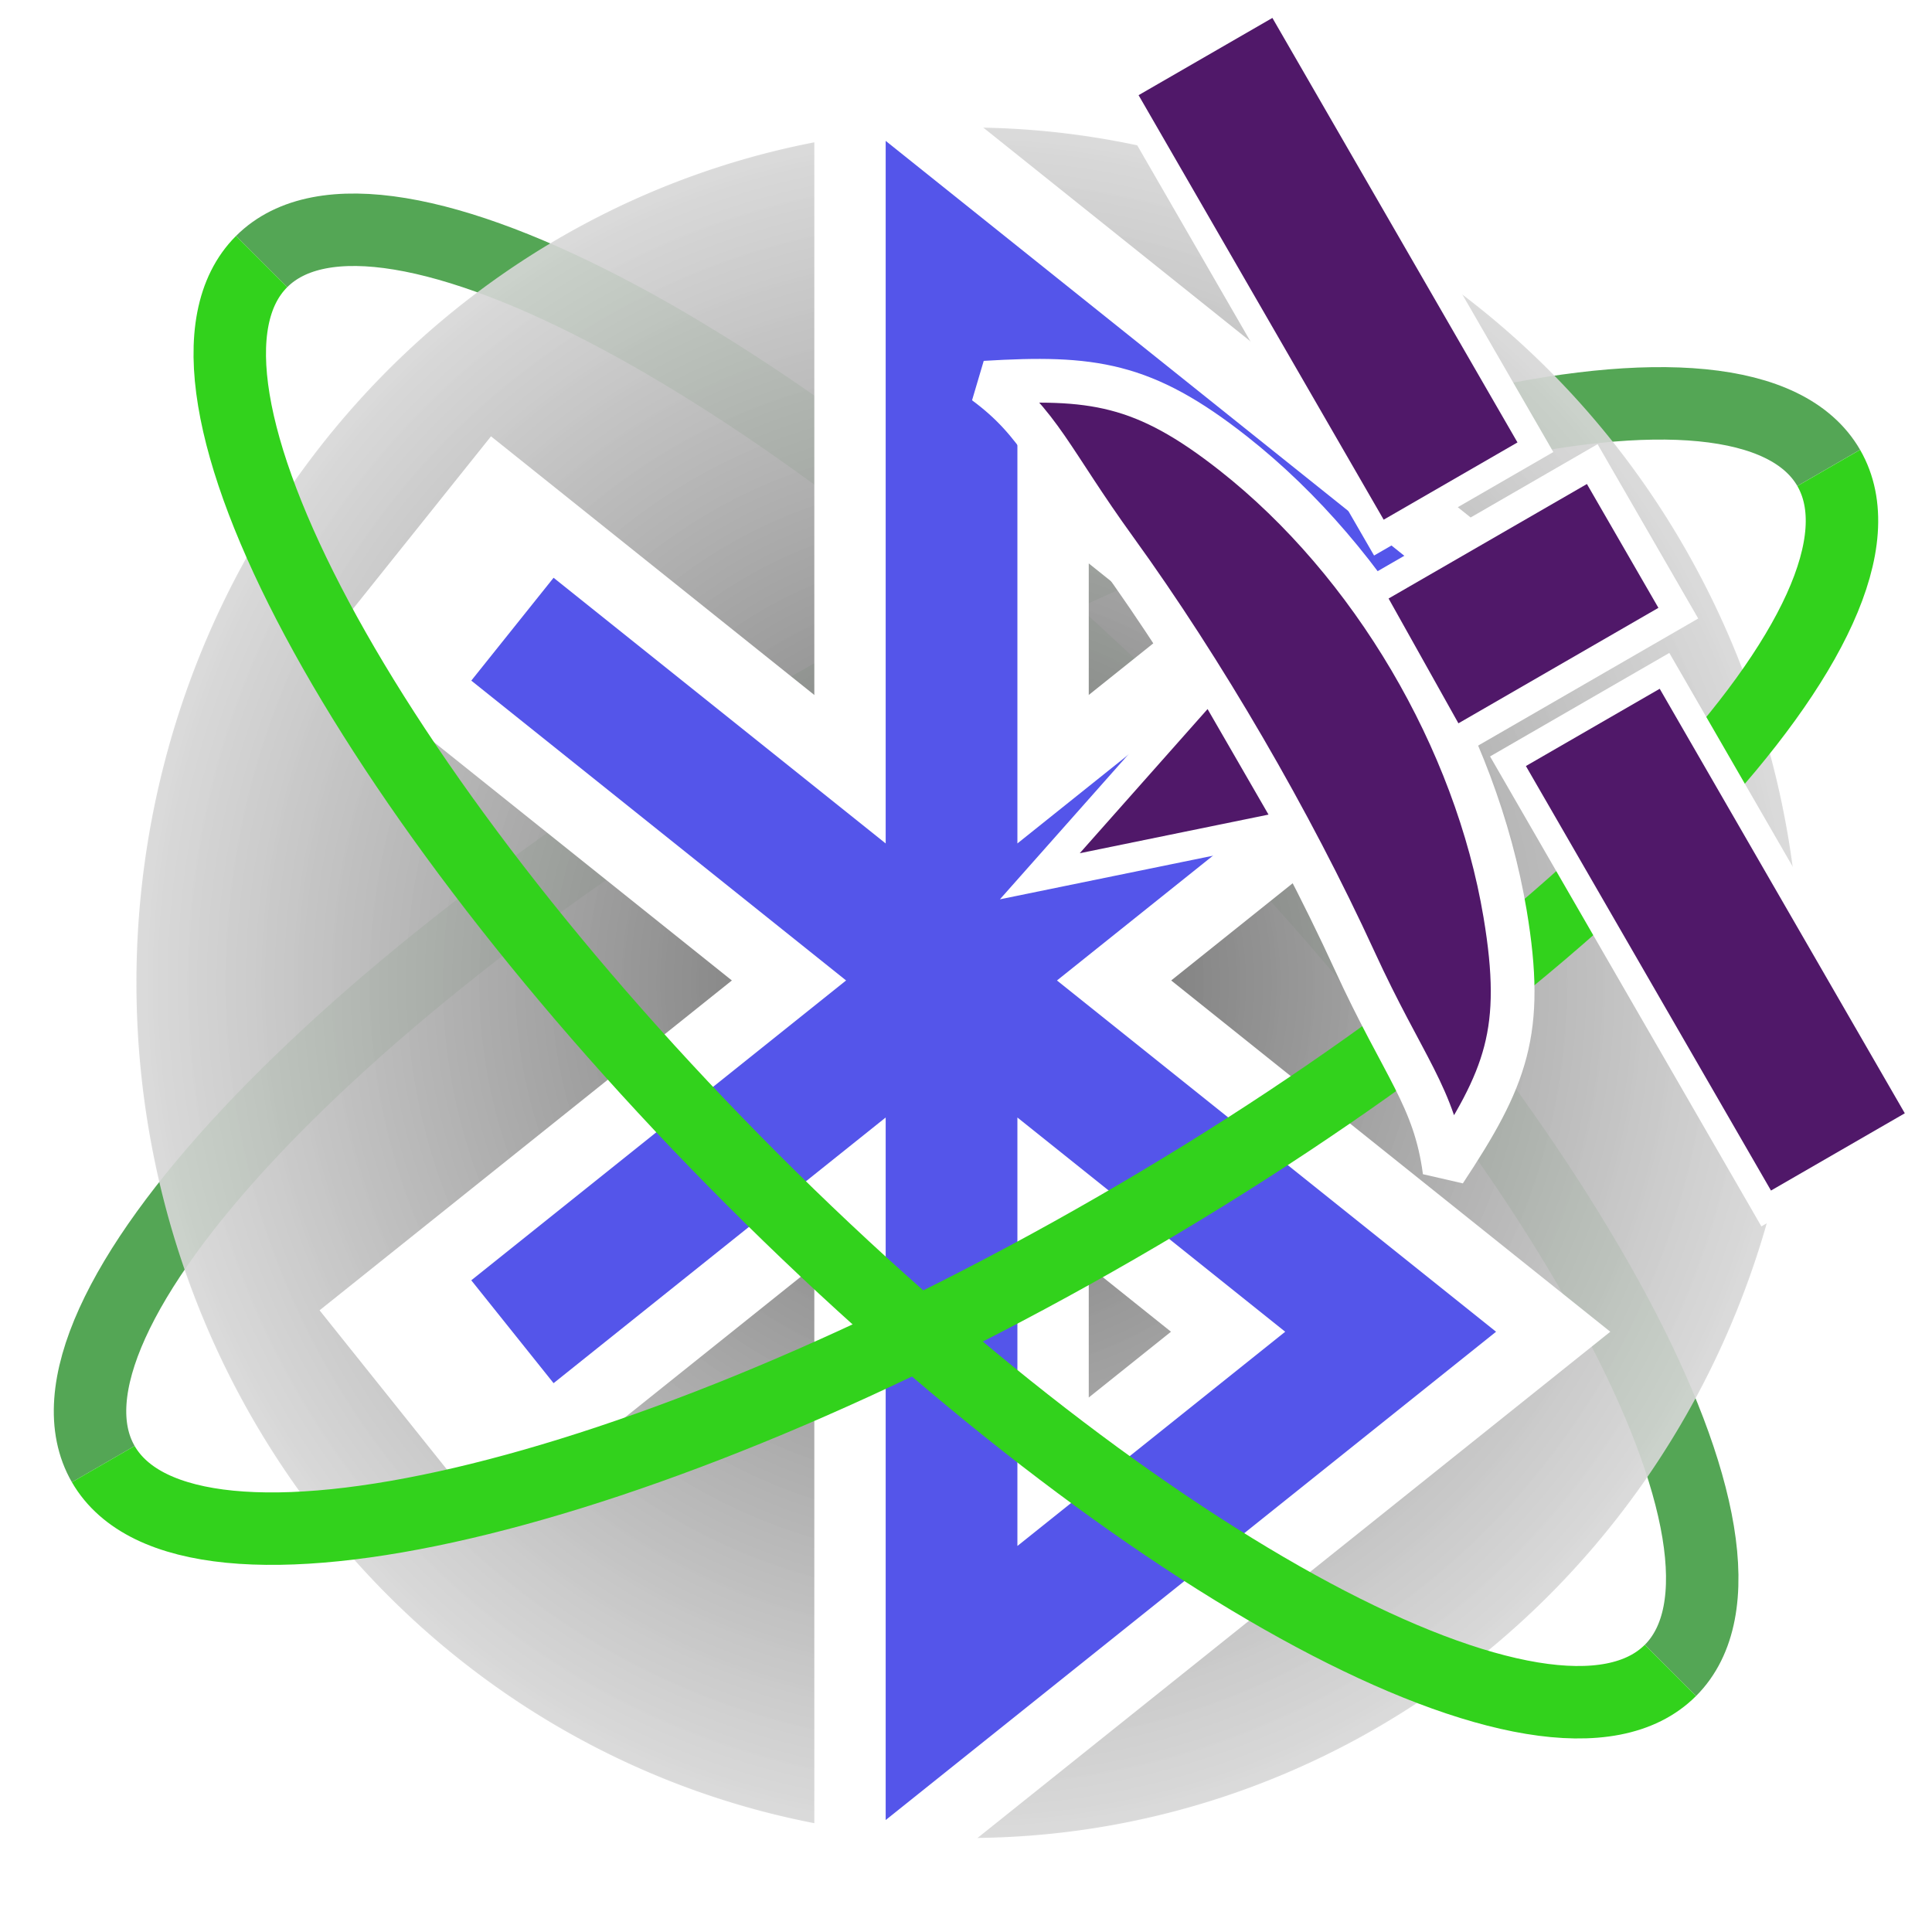 <?xml version="1.0" encoding="UTF-8" standalone="no"?>
<!-- Created with Inkscape (http://www.inkscape.org/) -->

<svg
   xmlns:dc="http://purl.org/dc/elements/1.1/"
   xmlns:cc="http://creativecommons.org/ns#"
   xmlns:rdf="http://www.w3.org/1999/02/22-rdf-syntax-ns#"
   xmlns:svg="http://www.w3.org/2000/svg"
   xmlns="http://www.w3.org/2000/svg"
   xmlns:xlink="http://www.w3.org/1999/xlink"
   xmlns:sodipodi="http://sodipodi.sourceforge.net/DTD/sodipodi-0.dtd"
   xmlns:inkscape="http://www.inkscape.org/namespaces/inkscape"
   width="176"
   height="176"
   id="svg2"
   version="1.1"
   inkscape:version="0.47 r22583"
   sodipodi:docname="icon_source_v3.svg"
   inkscape:export-filename="/storage/workspace/easyBtGps/res/drawable-hdpi/icon.png"
   inkscape:export-xdpi="36.81818"
   inkscape:export-ydpi="36.81818">
  <defs
     id="defs4">
    <linearGradient
       id="linearGradient3684">
      <stop
         style="stop-color:#666666;stop-opacity:1;"
         offset="0"
         id="stop3686" />
      <stop
         style="stop-color:#d7d7d7;stop-opacity:0.91;"
         offset="1"
         id="stop3688" />
    </linearGradient>
    <linearGradient
       id="linearGradient3670">
      <stop
         style="stop-color:#00d400;stop-opacity:1;"
         offset="0"
         id="stop3672" />
      <stop
         style="stop-color:#00d400;stop-opacity:0.266;"
         offset="1"
         id="stop3674" />
    </linearGradient>
    <linearGradient
       id="linearGradient5560">
      <stop
         style="stop-color:#54ea55;stop-opacity:1;"
         offset="0"
         id="stop5562" />
      <stop
         id="stop5580"
         offset="0.495"
         style="stop-color:#a8a9aa;stop-opacity:1;" />
      <stop
         id="stop5576"
         offset="1"
         style="stop-color:#54d955;stop-opacity:1;" />
    </linearGradient>
    <inkscape:path-effect
       effect="skeletal"
       id="path-effect5429"
       is_visible="true"
       pattern="M 0,0 0,10 10,5 z"
       copytype="single_stretched"
       prop_scale="1"
       scale_y_rel="false"
       spacing="0"
       normal_offset="0"
       tang_offset="0"
       prop_units="false"
       vertical_pattern="false"
       fuse_tolerance="0" />
    <inkscape:perspective
       sodipodi:type="inkscape:persp3d"
       inkscape:vp_x="0 : 526.18109 : 1"
       inkscape:vp_y="0 : 1000 : 0"
       inkscape:vp_z="744.09448 : 526.18109 : 1"
       inkscape:persp3d-origin="372.04724 : 350.78739 : 1"
       id="perspective10" />
    <inkscape:perspective
       id="perspective3629"
       inkscape:persp3d-origin="0.5 : 0.33333333 : 1"
       inkscape:vp_z="1 : 0.5 : 1"
       inkscape:vp_y="0 : 1000 : 0"
       inkscape:vp_x="0 : 0.5 : 1"
       sodipodi:type="inkscape:persp3d" />
    <inkscape:perspective
       id="perspective3683"
       inkscape:persp3d-origin="0.5 : 0.33333333 : 1"
       inkscape:vp_z="1 : 0.5 : 1"
       inkscape:vp_y="0 : 1000 : 0"
       inkscape:vp_x="0 : 0.5 : 1"
       sodipodi:type="inkscape:persp3d" />
    <inkscape:perspective
       id="perspective3715"
       inkscape:persp3d-origin="0.5 : 0.33333333 : 1"
       inkscape:vp_z="1 : 0.5 : 1"
       inkscape:vp_y="0 : 1000 : 0"
       inkscape:vp_x="0 : 0.5 : 1"
       sodipodi:type="inkscape:persp3d" />
    <inkscape:perspective
       id="perspective3970"
       inkscape:persp3d-origin="0.5 : 0.33333333 : 1"
       inkscape:vp_z="1 : 0.5 : 1"
       inkscape:vp_y="0 : 1000 : 0"
       inkscape:vp_x="0 : 0.5 : 1"
       sodipodi:type="inkscape:persp3d" />
    <inkscape:perspective
       id="perspective5463"
       inkscape:persp3d-origin="0.5 : 0.33333333 : 1"
       inkscape:vp_z="1 : 0.5 : 1"
       inkscape:vp_y="0 : 1000 : 0"
       inkscape:vp_x="0 : 0.5 : 1"
       sodipodi:type="inkscape:persp3d" />
    <filter
       inkscape:collect="always"
       id="filter5556"
       x="-0.103"
       width="1.206"
       y="-0.064"
       height="1.129">
      <feGaussianBlur
         inkscape:collect="always"
         stdDeviation="4.29"
         id="feGaussianBlur5558" />
    </filter>
    <radialGradient
       inkscape:collect="always"
       xlink:href="#linearGradient3684"
       id="radialGradient3690"
       cx="92.143"
       cy="94.571"
       fx="92.143"
       fy="94.571"
       r="78.214"
       gradientTransform="matrix(1,0,0,0.968,0,3.023)"
       gradientUnits="userSpaceOnUse" />
    <filter
       inkscape:collect="always"
       id="filter3724">
      <feGaussianBlur
         inkscape:collect="always"
         stdDeviation="1.271"
         id="feGaussianBlur3726" />
    </filter>
  </defs>
  <sodipodi:namedview
     id="base"
     pagecolor="#ffffff"
     bordercolor="#666666"
     borderopacity="1.0"
     inkscape:pageopacity="0.0"
     inkscape:pageshadow="2"
     inkscape:zoom="0.7"
     inkscape:cx="-158.83217"
     inkscape:cy="150.44351"
     inkscape:document-units="px"
     inkscape:current-layer="layer7"
     showgrid="false"
     width="176px"
     inkscape:snap-object-midpoints="false"
     inkscape:snap-grids="true"
     inkscape:snap-to-guides="false"
     inkscape:snap-center="false"
     inkscape:snap-page="false"
     inkscape:window-width="1260"
     inkscape:window-height="775"
     inkscape:window-x="20"
     inkscape:window-y="0"
     inkscape:window-maximized="1">
    <inkscape:grid
       type="xygrid"
       id="grid2816"
       empspacing="5"
       visible="true"
       enabled="true"
       snapvisiblegridlinesonly="true" />
  </sodipodi:namedview>
  <g
     inkscape:groupmode="layer"
     id="layer2"
     inkscape:label="Orbits Back"
     style="display:inline"
     sodipodi:insensitive="true">
    <g
       id="g3807"
       style="stroke:#54a655;stroke-width:6;stroke-miterlimit:4;stroke-opacity:1;stroke-dasharray:none"
       transform="matrix(1.1,0,0,1.1,-8.25,-12.102)">
      <path
         style="fill:none;stroke:#54a655;stroke-width:6;stroke-linecap:butt;stroke-linejoin:miter;stroke-miterlimit:4;stroke-opacity:1;stroke-dasharray:none;display:inline"
         d="M 16.053,132.252 C 9.149,120.294 35.54,92.132 74.999,69.35 114.456,46.569 152.039,37.795 158.946,49.75"
         id="path3890" />
      <path
         style="fill:none;stroke:#54a655;stroke-width:6;stroke-linecap:butt;stroke-linejoin:miter;stroke-miterlimit:4;stroke-opacity:1;stroke-dasharray:none;display:inline"
         d="m 29.164,32.666 c 9.764,-9.764 43.797,8.439 76.015,40.658 32.216,32.216 50.42,66.248 40.659,76.014"
         id="path3894" />
    </g>
  </g>
  <g
     inkscape:groupmode="layer"
     id="layer4"
     inkscape:label="Background"
     style="display:inline"
     sodipodi:insensitive="true">
    <path
       sodipodi:type="arc"
       style="fill:url(#radialGradient3690);fill-opacity:1;fill-rule:evenodd;stroke:none"
       id="path3812"
       sodipodi:cx="92.14286"
       sodipodi:cy="94.571426"
       sodipodi:rx="78.214287"
       sodipodi:ry="75.714287"
       d="m 170.357,94.571 a 78.214,75.714 0 1 1 0,-0.006"
       sodipodi:start="0"
       sodipodi:end="6.2831077"
       sodipodi:open="true"
       transform="matrix(0.969,0,0,1.029,-1.069,-7.784)" />
  </g>
  <g
     inkscape:label="BT blur"
     inkscape:groupmode="layer"
     id="layer1"
     transform="translate(0,-876.362)"
     style="display:inline"
     sodipodi:insensitive="true">
    <g
       id="g3643"
       transform="matrix(-0.8,0,0,0.8,150.681,195.79)"
       style="stroke:#ffffff;stroke-width:31.25;stroke-linecap:square;stroke-miterlimit:4;stroke-opacity:1;stroke-dasharray:none;stroke-dashoffset:0;filter:url(#filter5556)">
      <path
         sodipodi:nodetypes="cccccc"
         id="path2818"
         d="m 79.998,882.362 0,160 -50,-40 50,-40 -50,-40 50,-40 z"
         style="fill:none;stroke:#ffffff;stroke-width:31.25;stroke-linecap:square;stroke-miterlimit:4;stroke-opacity:1;stroke-dasharray:none;stroke-dashoffset:0" />
      <path
         sodipodi:nodetypes="ccc"
         transform="translate(0,876.362)"
         id="path2822"
         d="M 130,126 80,86 130,46"
         style="fill:none;stroke:#ffffff;stroke-width:31.25;stroke-linecap:square;stroke-miterlimit:4;stroke-opacity:1;stroke-dasharray:none;stroke-dashoffset:0" />
    </g>
  </g>
  <g
     inkscape:groupmode="layer"
     id="layer3"
     inkscape:label="BT symbol"
     style="display:inline"
     sodipodi:insensitive="true">
    <g
       id="g3643-7"
       transform="matrix(-0.8,0,0,0.8,150.681,-680.572)"
       style="stroke:#5455ea;stroke-width:15;stroke-miterlimit:4;stroke-opacity:1;stroke-dasharray:none;display:inline">
      <path
         sodipodi:nodetypes="cccccc"
         id="path2818-6"
         d="m 79.998,882.362 0,160 -50,-40 50,-40 -50,-40 50,-40 z"
         style="fill:none;stroke:#5455ea;stroke-width:15;stroke-miterlimit:4;stroke-opacity:1;stroke-dasharray:none" />
      <path
         sodipodi:nodetypes="ccc"
         transform="translate(0,876.362)"
         id="path2822-6"
         d="M 130,126 80,86 130,46"
         style="fill:none;stroke:#5455ea;stroke-width:15;stroke-miterlimit:4;stroke-opacity:1;stroke-dasharray:none" />
    </g>
  </g>
  <g
     inkscape:groupmode="layer"
     id="layer6"
     inkscape:label="Orbits Fore"
     style="display:inline"
     sodipodi:insensitive="true">
    <path
       style="fill:none;stroke:#32d21c;stroke-width:6.6;stroke-linecap:butt;stroke-linejoin:miter;stroke-miterlimit:4;stroke-opacity:1;stroke-dasharray:none;display:inline"
       d="m 152.17,152.17 c -10.74,10.74 -48.176,-9.283 -83.617,-44.723 C 33.113,72.007 13.09,34.57 23.83,23.83"
       id="path2845-4" />
    <path
       style="fill:none;stroke:#32d21c;stroke-width:6.6;stroke-linecap:butt;stroke-linejoin:miter;stroke-miterlimit:4;stroke-opacity:1;stroke-dasharray:none;display:inline"
       d="M 166.592,42.625 C 174.186,55.779 145.156,86.757 101.751,111.817 58.346,136.877 17.003,146.529 9.408,133.375"
       id="path2845" />
  </g>
  <g
     inkscape:groupmode="layer"
     id="layer7"
     inkscape:label="Orbital">
    <g
       id="g3744">
      <path
         sodipodi:nodetypes="csscssc"
         id="path5433"
         d="m 131.6,106.704 c 5.621,-8.513 7.309,-12.718 5.509,-23.467 C 134.448,67.352 124.949,51.216 112.35,41.306 104.17,34.872 99.504,34.276 89.734,34.862 c 4.974,3.671 6.012,7.103 11.883,15.219 7.973,11.023 15.966,24.756 21.782,37.427 4.471,9.74 7.299,12.425 8.201,19.196 z"
         style="fill:#501869;fill-opacity:1;stroke:#ffffff;stroke-width:3.983;stroke-linecap:butt;stroke-linejoin:bevel;stroke-miterlimit:4;stroke-opacity:1;stroke-dasharray:none;filter:url(#filter3724)" />
      <path
         id="path5435"
         d="M 110.235,62.335 94.725,79.826 117.628,75.139 110.235,62.335 z"
         style="fill:#501869;fill-opacity:1;stroke:#ffffff;stroke-width:2.655;stroke-linecap:butt;stroke-linejoin:miter;stroke-miterlimit:4;stroke-opacity:1;stroke-dasharray:none;filter:url(#filter3724)" />
      <path
         id="path5437"
         d="m 132.318,67.645 0.04,0.069 20.533,-11.855 -7.841,-13.581 -20.351,11.75 7.619,13.616 z"
         style="fill:#501869;fill-opacity:1;stroke:#ffffff;stroke-width:2.655;stroke-linecap:butt;stroke-linejoin:miter;stroke-miterlimit:4;stroke-opacity:1;stroke-dasharray:none;filter:url(#filter3724)" />
      <path
         sodipodi:nodetypes="ccccc"
         id="path5453"
         d="m 175.155,101.855 -14.26,8.233 -23.522,-40.742 14.26,-8.233 23.522,40.742 z"
         style="fill:#501869;fill-opacity:1;stroke:#ffffff;stroke-width:2.39;stroke-linecap:butt;stroke-linejoin:miter;stroke-miterlimit:4;stroke-opacity:1;stroke-dasharray:none;filter:url(#filter3724)" />
      <path
         sodipodi:nodetypes="ccccc"
         id="path5453-0"
         d="M 139.871,40.742 125.612,48.975 102.089,8.233 116.349,0 139.871,40.742 z"
         style="fill:#501869;fill-opacity:1;stroke:#ffffff;stroke-width:2.39;stroke-linecap:butt;stroke-linejoin:miter;stroke-miterlimit:4;stroke-opacity:1;stroke-dasharray:none;filter:url(#filter3724)" />
    </g>
  </g>
</svg>
